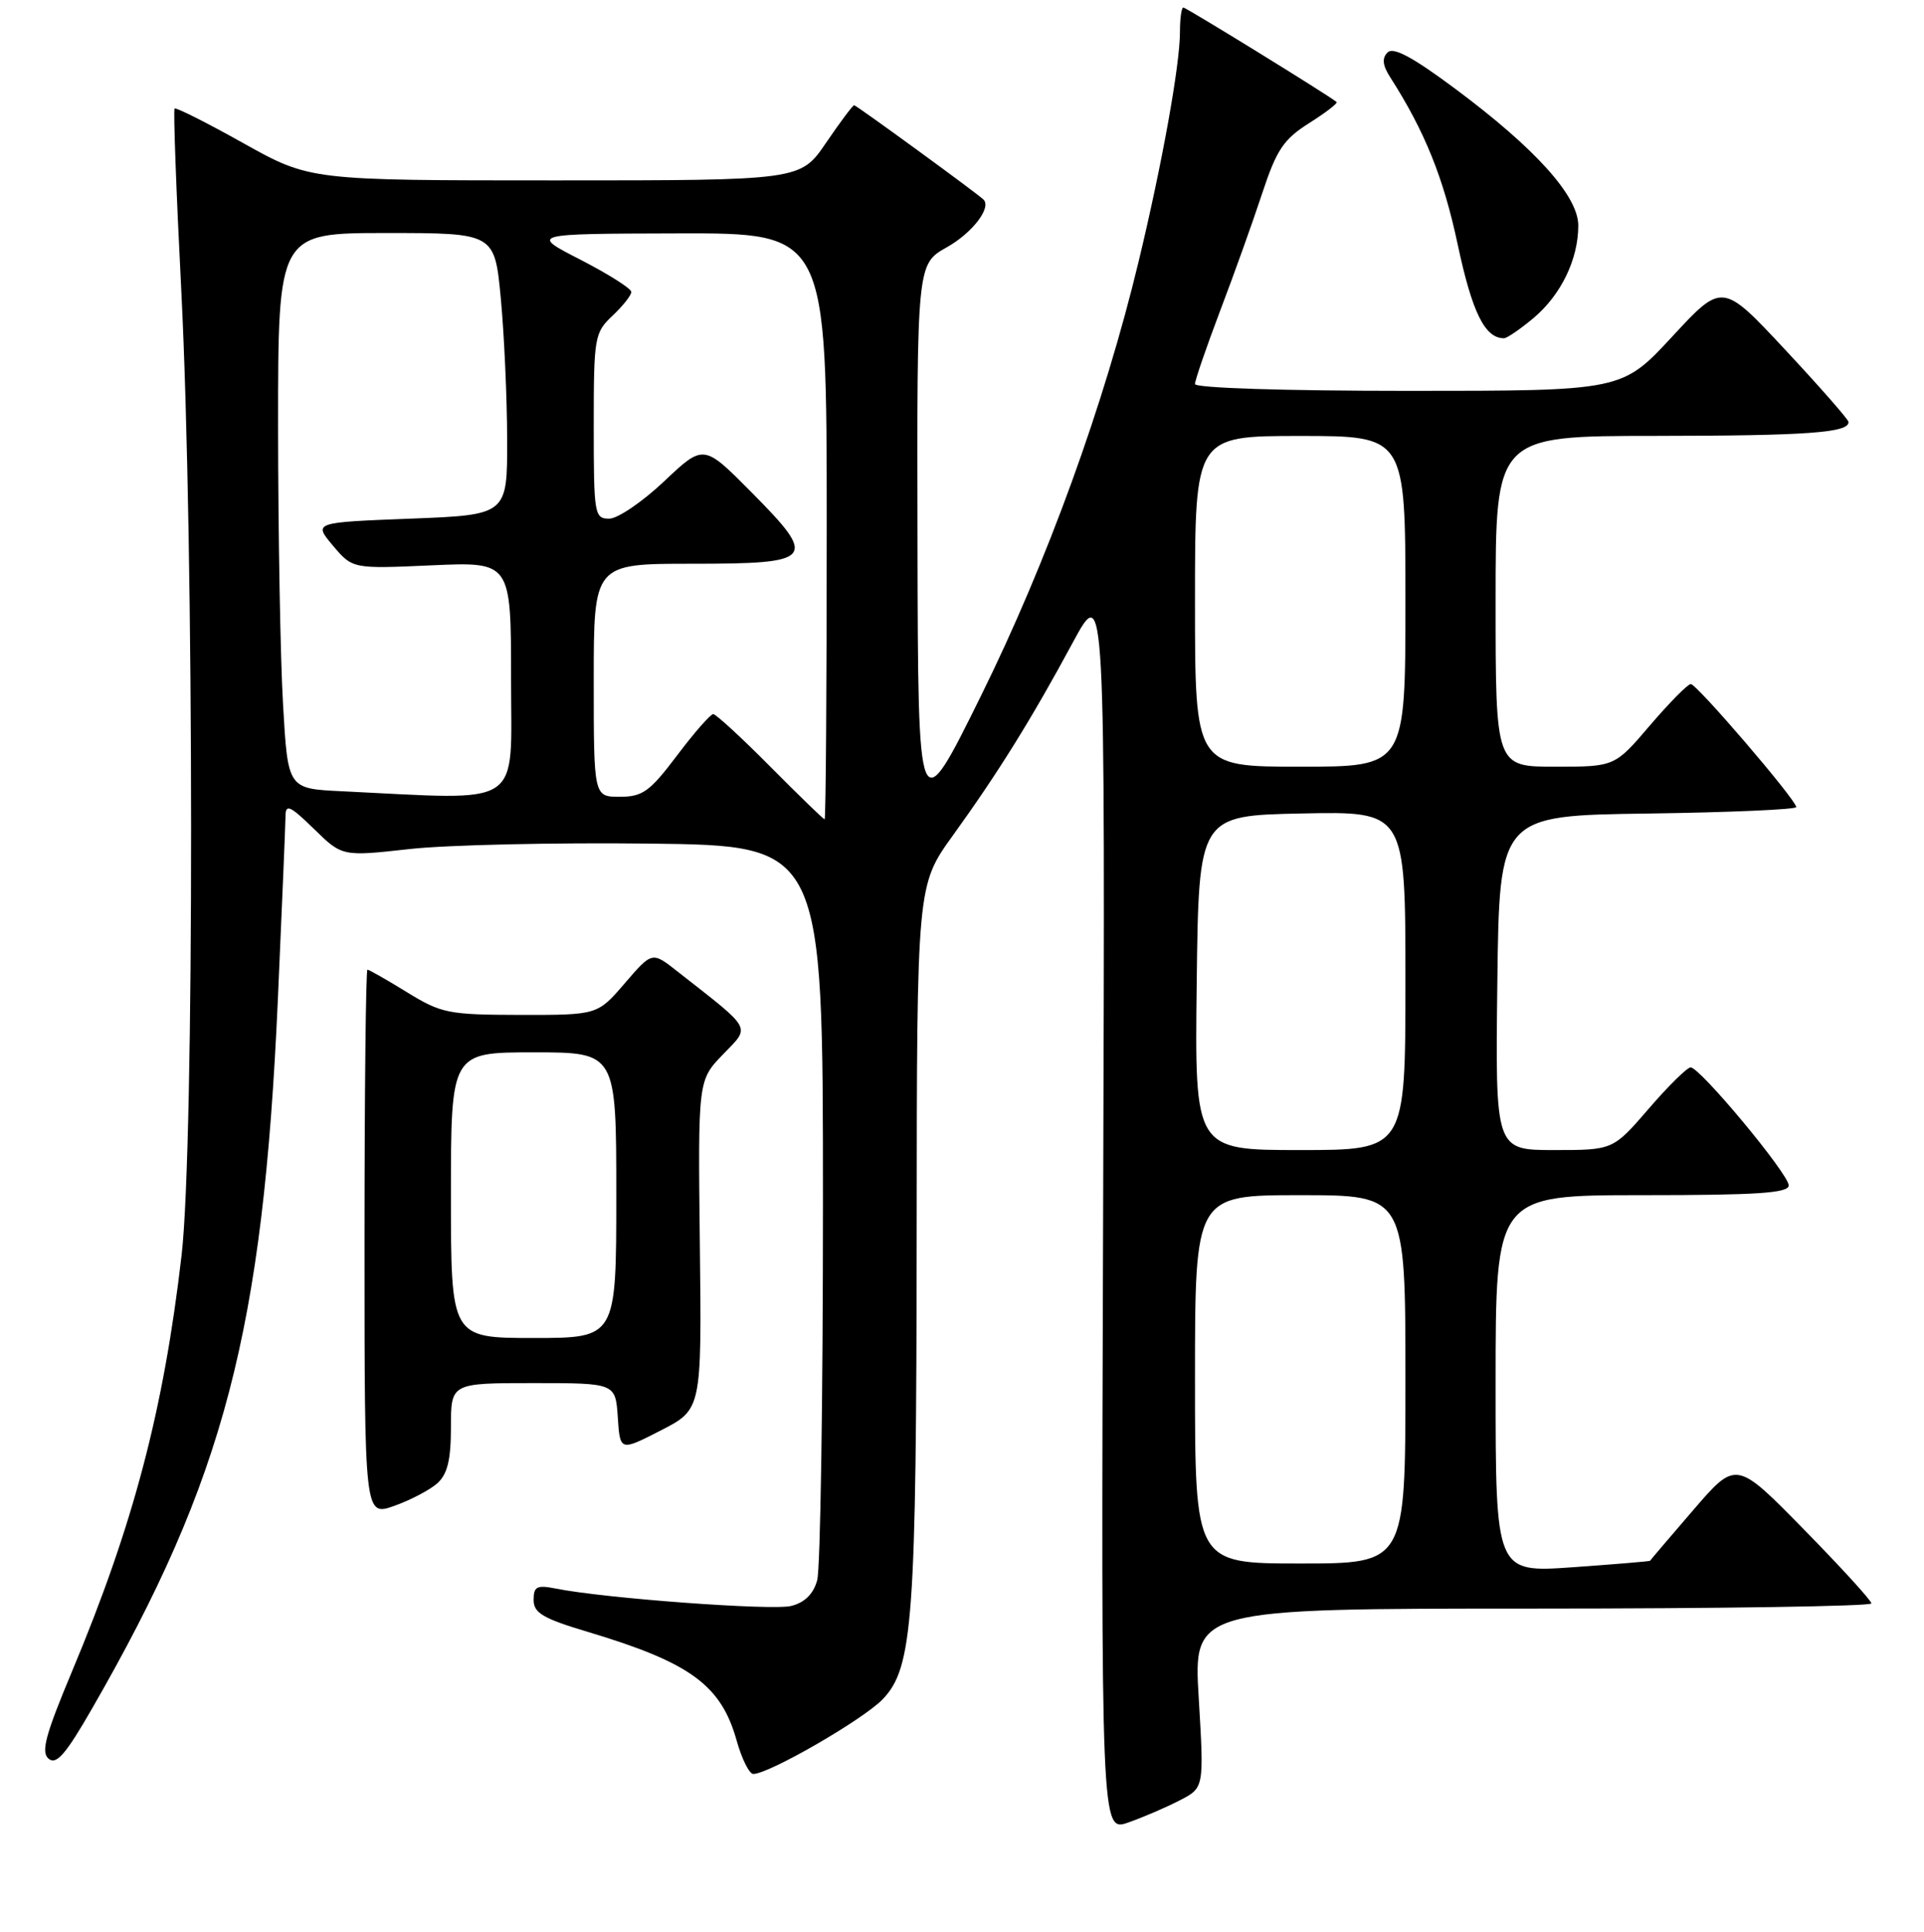 <?xml version="1.0" encoding="UTF-8" standalone="no"?>
<!DOCTYPE svg PUBLIC "-//W3C//DTD SVG 1.1//EN" "http://www.w3.org/Graphics/SVG/1.1/DTD/svg11.dtd" >
<svg xmlns="http://www.w3.org/2000/svg" xmlns:xlink="http://www.w3.org/1999/xlink" version="1.1" viewBox="0 0 256 257">
 <g >
 <path fill="currentColor"
d=" M 156.99 239.50 C 160.21 237.84 160.21 237.84 159.50 225.92 C 158.78 214.00 158.78 214.00 203.89 214.00 C 228.70 214.00 249.00 213.69 249.00 213.31 C 249.00 212.93 244.95 208.50 240.00 203.45 C 231.00 194.27 231.00 194.27 225.30 200.89 C 222.17 204.52 219.58 207.56 219.55 207.64 C 219.52 207.71 214.89 208.10 209.25 208.50 C 199.00 209.22 199.00 209.22 199.00 184.11 C 199.00 159.00 199.00 159.00 218.50 159.00 C 233.84 159.00 238.00 158.72 238.00 157.70 C 238.00 156.19 226.20 142.00 224.95 142.00 C 224.49 142.00 221.98 144.47 219.37 147.50 C 214.62 153.00 214.62 153.00 206.79 153.00 C 198.96 153.00 198.96 153.00 199.23 130.75 C 199.50 108.50 199.50 108.50 219.25 108.23 C 230.11 108.08 239.00 107.69 239.00 107.37 C 239.00 106.43 225.77 91.00 224.97 91.00 C 224.57 91.00 222.13 93.48 219.54 96.50 C 214.85 102.00 214.85 102.00 206.92 102.00 C 199.00 102.00 199.00 102.00 199.00 80.00 C 199.00 58.00 199.00 58.00 220.25 57.99 C 240.44 57.97 246.06 57.57 245.95 56.13 C 245.93 55.79 242.14 51.47 237.54 46.54 C 229.17 37.57 229.17 37.57 222.49 44.79 C 215.81 52.00 215.81 52.00 187.41 52.00 C 170.91 52.00 159.00 51.62 159.00 51.09 C 159.00 50.58 160.51 46.20 162.35 41.34 C 164.20 36.48 166.72 29.44 167.95 25.70 C 169.86 19.91 170.79 18.53 174.19 16.38 C 176.39 14.99 178.03 13.73 177.84 13.57 C 176.82 12.70 157.82 1.00 157.45 1.00 C 157.20 1.00 157.00 2.46 157.00 4.25 C 157.00 8.64 154.63 21.80 151.50 34.79 C 146.93 53.80 139.31 74.78 130.54 92.54 C 122.16 109.50 122.16 109.50 122.08 72.31 C 122.00 35.13 122.00 35.13 125.99 32.89 C 129.40 30.97 131.98 27.59 130.84 26.53 C 129.84 25.59 113.94 14.00 113.65 14.00 C 113.47 14.00 111.78 16.25 109.91 19.00 C 106.50 24.00 106.50 24.00 73.88 24.00 C 41.25 24.00 41.25 24.00 32.40 19.06 C 27.54 16.34 23.41 14.26 23.23 14.44 C 23.05 14.62 23.45 25.50 24.12 38.63 C 25.84 72.53 25.87 152.34 24.16 167.00 C 21.77 187.61 17.75 202.87 9.58 222.36 C 6.03 230.84 5.42 233.11 6.48 233.98 C 7.50 234.83 8.77 233.36 12.26 227.28 C 29.84 196.74 35.00 177.03 36.97 132.99 C 37.52 120.62 37.98 109.62 37.99 108.55 C 38.00 106.91 38.61 107.19 41.77 110.27 C 45.53 113.95 45.53 113.95 54.52 112.95 C 59.46 112.40 73.85 112.08 86.50 112.23 C 109.50 112.50 109.50 112.50 109.50 160.00 C 109.50 186.12 109.16 208.73 108.73 210.23 C 108.23 212.06 107.07 213.20 105.26 213.65 C 102.74 214.28 80.43 212.64 73.92 211.33 C 71.44 210.84 71.00 211.06 71.00 212.85 C 71.00 214.58 72.25 215.32 78.25 217.11 C 91.87 221.19 95.95 224.18 98.02 231.57 C 98.70 234.01 99.70 236.00 100.23 236.00 C 102.31 236.00 114.87 228.75 117.45 226.06 C 121.48 221.85 121.93 215.59 121.97 163.64 C 122.00 117.78 122.00 117.78 126.79 111.14 C 132.82 102.78 137.24 95.68 142.73 85.50 C 147.05 77.50 147.05 77.50 146.78 160.62 C 146.50 243.74 146.50 243.74 150.14 242.45 C 152.14 241.75 155.22 240.42 156.99 239.50 Z  M 58.20 197.32 C 59.54 196.10 60.00 194.20 60.00 189.85 C 60.00 184.00 60.00 184.00 70.95 184.00 C 81.89 184.00 81.89 184.00 82.20 188.54 C 82.50 193.08 82.50 193.08 87.94 190.29 C 93.37 187.50 93.37 187.50 93.12 165.62 C 92.87 143.73 92.87 143.73 96.18 140.29 C 99.88 136.45 100.28 137.19 90.13 129.23 C 86.77 126.58 86.77 126.58 83.13 130.81 C 79.50 135.03 79.50 135.03 69.27 135.02 C 59.66 135.00 58.73 134.82 54.15 132.00 C 51.47 130.35 49.10 129.00 48.89 129.00 C 48.68 129.00 48.50 145.37 48.50 165.37 C 48.50 201.73 48.50 201.73 52.45 200.34 C 54.62 199.57 57.21 198.21 58.20 197.32 Z  M 204.06 42.30 C 207.71 39.22 210.00 34.49 210.00 30.01 C 210.00 26.08 204.31 19.76 193.60 11.79 C 187.97 7.60 185.39 6.21 184.62 6.98 C 183.86 7.74 183.96 8.69 184.97 10.27 C 189.58 17.47 192.06 23.62 193.95 32.50 C 195.88 41.57 197.57 45.00 200.11 45.00 C 200.52 45.00 202.29 43.78 204.06 42.30 Z  M 159.00 183.50 C 159.00 159.00 159.00 159.00 173.00 159.00 C 187.00 159.00 187.00 159.00 187.00 183.50 C 187.00 208.00 187.00 208.00 173.00 208.00 C 159.00 208.00 159.00 208.00 159.00 183.50 Z  M 159.23 130.75 C 159.50 108.50 159.50 108.50 173.25 108.22 C 187.00 107.94 187.00 107.94 187.00 130.47 C 187.00 153.00 187.00 153.00 172.98 153.00 C 158.96 153.00 158.96 153.00 159.23 130.75 Z  M 102.50 102.00 C 98.68 98.15 95.26 95.00 94.90 95.00 C 94.54 95.00 92.37 97.47 90.09 100.50 C 86.46 105.31 85.50 106.00 82.47 106.00 C 79.00 106.00 79.00 106.00 79.00 90.50 C 79.00 75.00 79.00 75.00 92.03 75.00 C 108.42 75.00 108.87 74.45 99.95 65.45 C 93.62 59.07 93.62 59.07 88.37 64.03 C 85.48 66.76 82.19 69.00 81.06 69.00 C 79.09 69.00 79.00 68.45 79.00 56.67 C 79.00 44.82 79.10 44.26 81.50 42.00 C 82.87 40.71 84.00 39.29 84.00 38.84 C 84.00 38.39 80.96 36.47 77.25 34.56 C 70.50 31.10 70.50 31.10 90.25 31.05 C 110.00 31.00 110.00 31.00 110.00 70.00 C 110.00 91.45 109.88 109.00 109.72 109.00 C 109.57 109.00 106.32 105.85 102.50 102.00 Z  M 45.40 105.26 C 38.30 104.92 38.30 104.92 37.66 93.71 C 37.30 87.54 37.01 70.91 37.00 56.75 C 37.00 31.00 37.00 31.00 51.41 31.00 C 65.82 31.00 65.82 31.00 66.64 39.75 C 67.09 44.56 67.47 53.00 67.48 58.50 C 67.50 68.50 67.50 68.50 54.60 69.00 C 41.70 69.50 41.70 69.50 44.30 72.59 C 46.91 75.68 46.91 75.68 57.45 75.21 C 68.00 74.74 68.00 74.74 68.00 90.37 C 68.00 107.74 69.97 106.44 45.40 105.26 Z  M 159.00 80.00 C 159.00 58.00 159.00 58.00 173.00 58.00 C 187.00 58.00 187.00 58.00 187.00 80.00 C 187.00 102.00 187.00 102.00 173.00 102.00 C 159.00 102.00 159.00 102.00 159.00 80.00 Z  M 60.00 159.00 C 60.00 140.00 60.00 140.00 71.00 140.00 C 82.00 140.00 82.00 140.00 82.00 159.00 C 82.00 178.00 82.00 178.00 71.00 178.00 C 60.00 178.00 60.00 178.00 60.00 159.00 Z "/>
</g>
</svg>